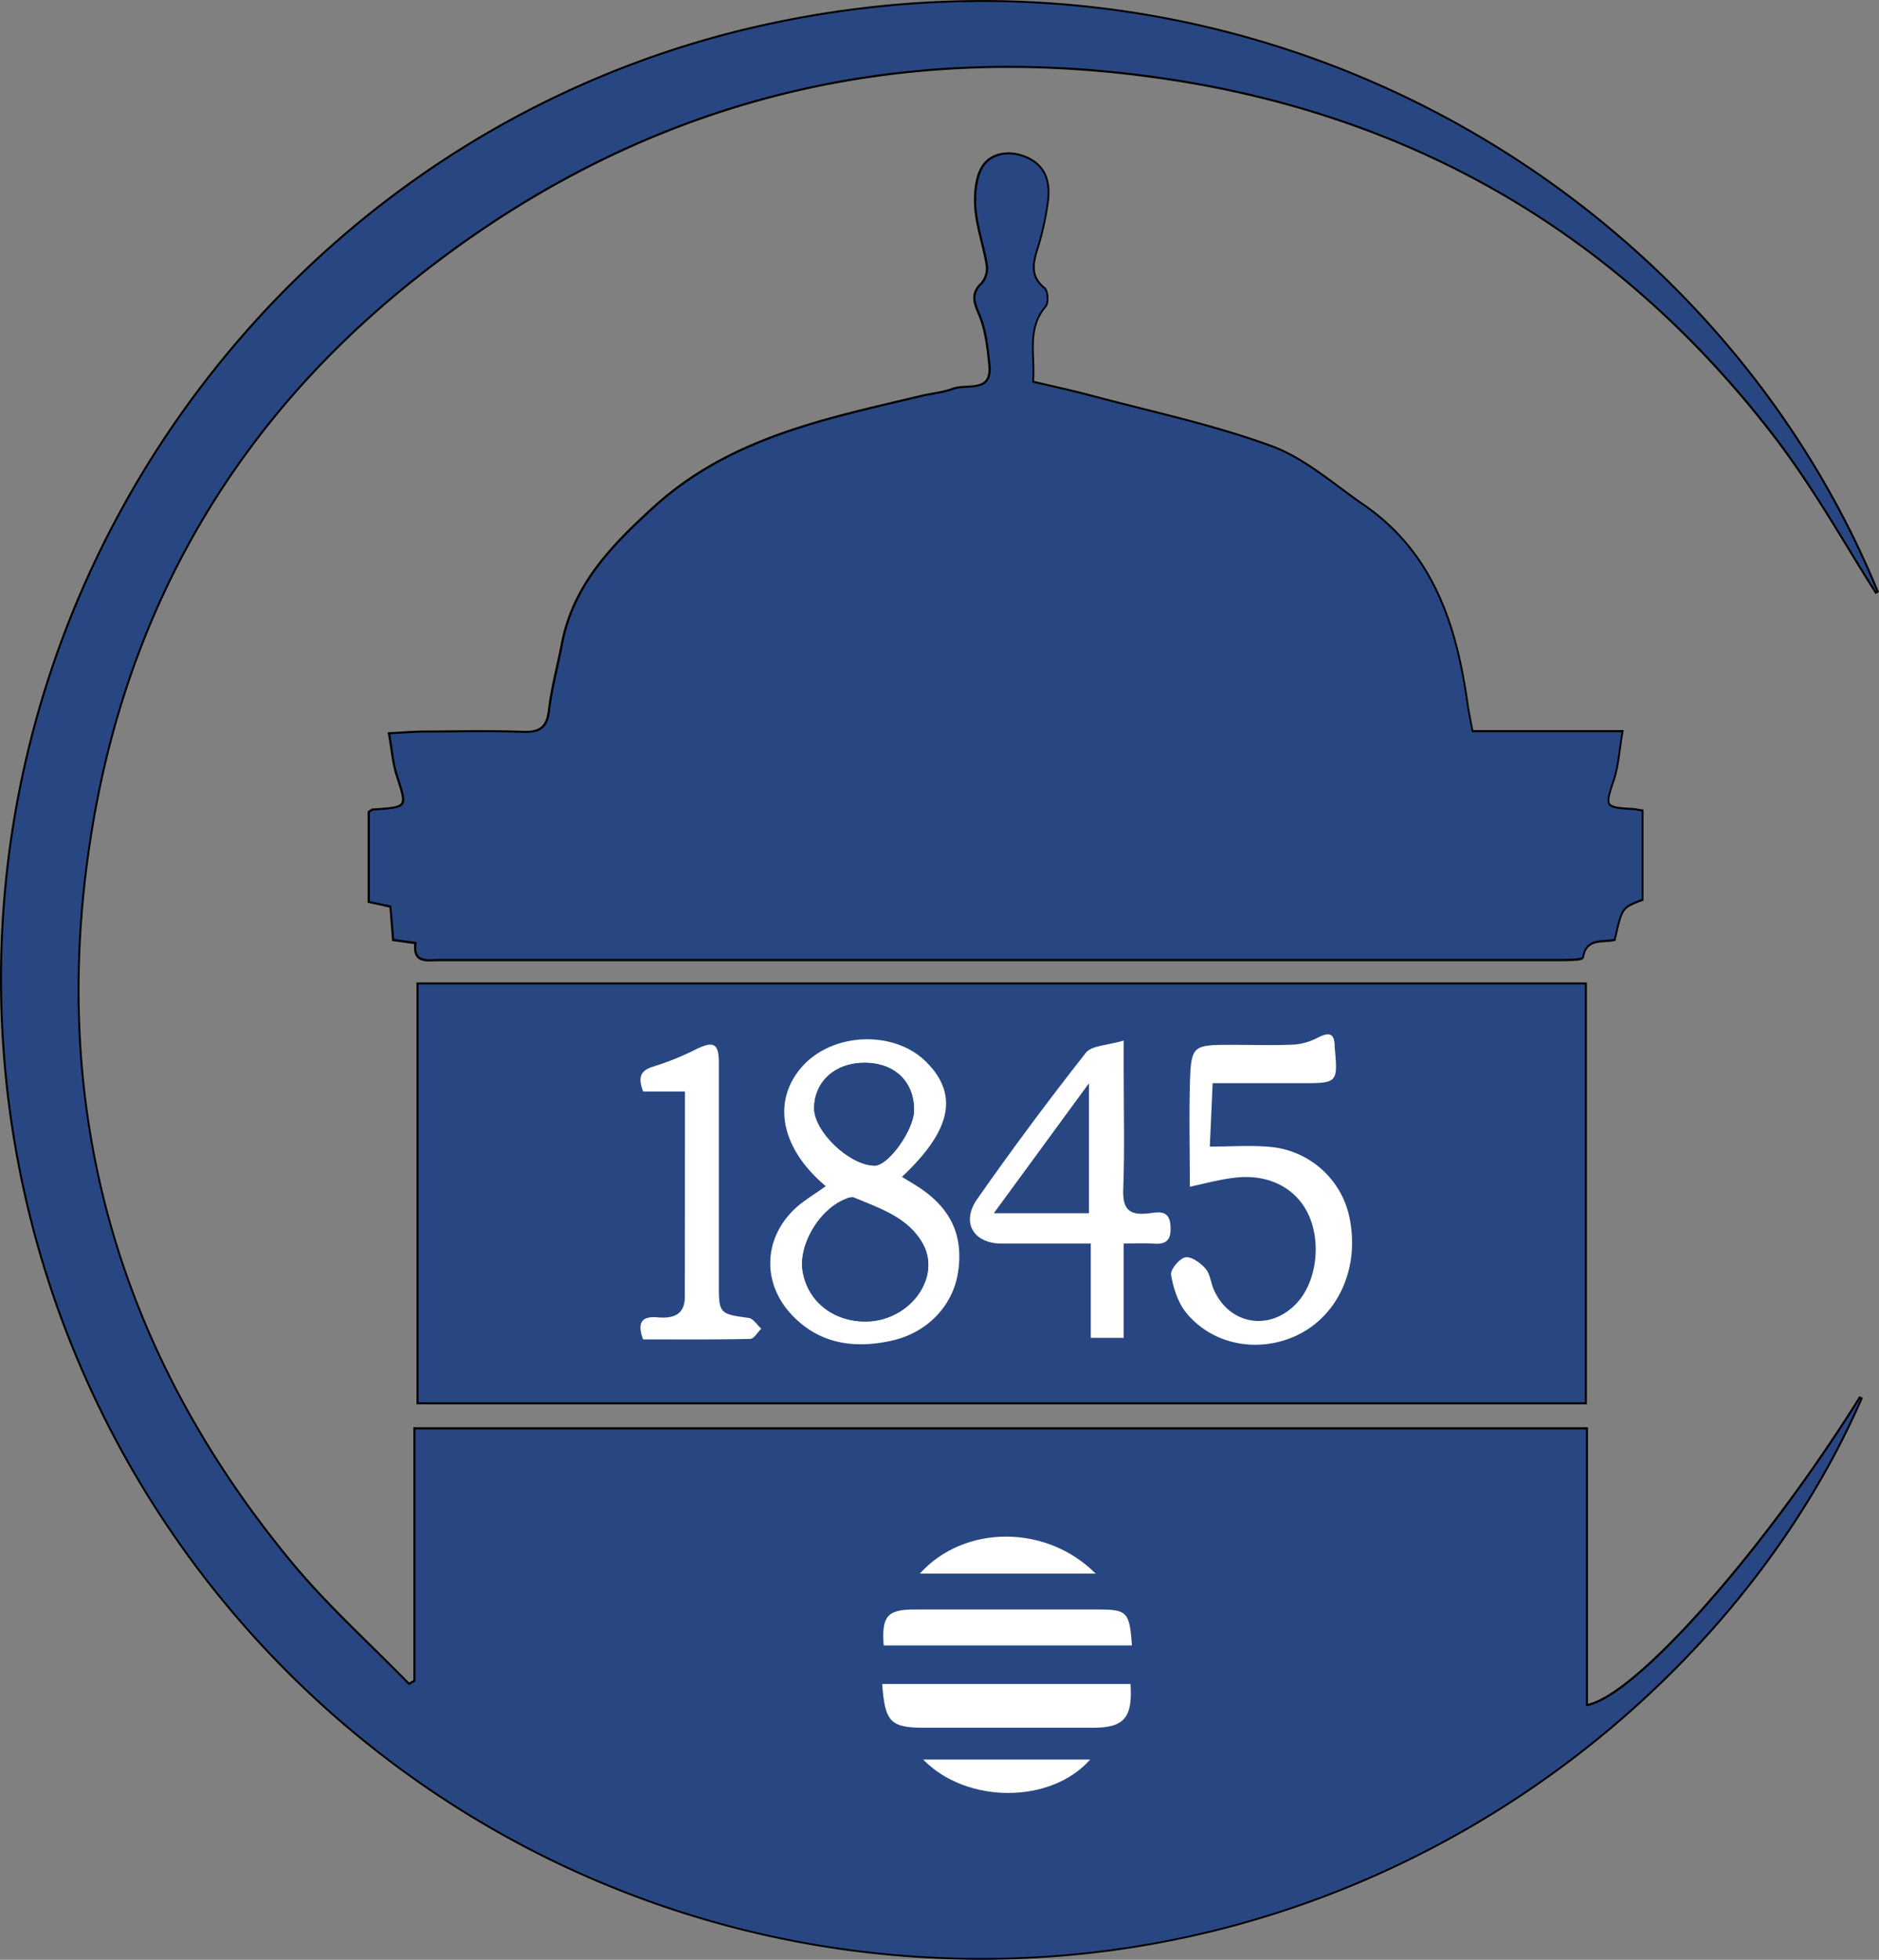<svg id="Layer_1" data-name="Layer 1" xmlns="http://www.w3.org/2000/svg" viewBox="0 0 468.41 488.41"><rect x="0" y="0" width="468.41" height="488.41" fill="#808080" stroke="none"/><defs><style>.cls-1,.cls-2{fill:#284782;}.cls-1{stroke:#000;stroke-miterlimit:10;}.cls-3{fill:#fff;}</style></defs><title>lc-portal</title><path class="cls-1" d="M531.2,300c-41-100.16-153.74-167.76-276-141.59C137.75,183.55,55.9,292.85,64.35,413.3A243.68,243.68,0,0,0,290.56,639.54c112.27,7.87,203-61.64,236.63-139.11-24.09,38.6-56.62,75.39-68.58,77v-69H166.79v62.82l-1.64.93c-9.95-10.24-20.67-19.83-29.71-30.82C91.67,488.2,74.81,427.27,85.87,359.22c8.87-54.57,34.85-100.15,77.54-135.14,56-45.87,120.56-63.23,192-52.21,61.22,9.44,111.49,38.91,149.56,88C515.54,273.42,523.92,288.71,531.2,300Zm-370.39,78,0.65,8.31,5.63,0.78c-0.84,5.09,2.68,4.19,5.44,4.2q35,0,70,0,104.72,0,209.44,0c2,0,5.57,0,5.66-.56,0.87-5,5-3.82,7.92-4.45,1.82-8,1.82-8,6.9-9.95V354.44c-1-.15-1.6-0.32-2.25-0.35-7.16-.37-7.22-0.73-4.94-7.46,1.2-3.55,1.39-7.43,2.17-11.93H430.09c-0.51-2.79-1-5.05-1.32-7.34-2.74-19.45-8.58-37.31-25.76-49.13-7.5-5.16-14.63-11.58-23-14.63-14.57-5.34-29.93-8.55-45-12.58-4.74-1.27-9.54-2.28-14.5-3.46,0.56-6.79-1.7-13.4,3.17-19.09,0.7-.82.53-3.63-0.26-4.28-3.36-2.75-3.06-5.78-2-9.41a70.7,70.7,0,0,0,2.82-12.57c0.43-3.9-.15-7.81-4.27-10.08-4-2.18-8.58-1.84-11,.92-2.13,2.4-2.59,7-2.38,10.6,0.29,4.9,2.08,9.68,2.86,14.58a6,6,0,0,1-1.26,4.67c-2.88,2.7-1.8,4.81-.53,7.9,1.56,3.78,2,8.11,2.44,12.25,0.82,7.57-5.74,5-9.32,6.33-2.45.92-5.16,1.13-7.74,1.75-23.69,5.65-47.61,10.3-66.67,27.66-10.55,9.61-20,19.33-22.82,33.92-1.05,5.53-2.58,11-3.22,16.56-0.52,4.5-2.5,5.76-6.79,5.6-8.15-.29-16.33-0.11-24.49-0.07-2.58,0-5.17.24-8.58,0.41,0.7,3.89.93,7.17,1.91,10.21,2.65,8.2,2.76,8.19-6.07,8.8a2.86,2.86,0,0,0-.91.49v22.1ZM458.34,501.71V397.57H167.58V501.71H458.34Z" transform="translate(-63.25 -152.24)"/><path class="cls-2" d="M531.2,300c-7.28-11.28-15.66-26.56-26.21-40.15-38.07-49-88.33-78.51-149.56-88-71.47-11-136.08,6.34-192,52.21-42.69,35-68.67,80.57-77.54,135.14-11.06,68,5.81,129,49.57,182.18,9,11,19.76,20.58,29.71,30.82l1.64-.93V508.47H458.61v69c12-1.62,44.5-38.4,68.58-77-33.68,77.47-124.36,147-236.63,139.11A243.68,243.68,0,0,1,64.35,413.3c-8.45-120.44,73.4-229.75,190.89-254.91C377.46,132.22,490.21,199.82,531.2,300Zm-248,271.93c0.69,9.57,2.07,10.91,10.66,10.91h41.91c7.7,0,9.89-2.48,9.32-10.91h-61.9Zm62.27-9.61c-0.62-8.37-1.2-8.95-8.48-9q-22.93,0-45.87,0c-6.64,0-8.08,1.69-7.54,8.95h61.89Zm-52.89-17.9h43.83C324.17,532.14,303.7,532.09,292.55,544.4Zm0.84,46.35c10.85,11.11,31.86,11.06,41.62,0H293.39Z" transform="translate(-63.25 -152.24)"/><path class="cls-2" d="M160.8,377.93l-5.34-1.11v-22.1a2.86,2.86,0,0,1,.91-0.49c8.82-.61,8.72-0.6,6.07-8.8-1-3-1.21-6.32-1.91-10.21,3.42-.17,6-0.39,8.58-0.41,8.16,0,16.34-.23,24.49.07,4.3,0.15,6.27-1.1,6.79-5.6,0.65-5.57,2.17-11,3.22-16.56,2.78-14.58,12.27-24.31,22.82-33.92,19.06-17.36,43-22,66.67-27.66,2.58-.61,5.29-0.83,7.74-1.75,3.58-1.34,10.14,1.23,9.32-6.33-0.45-4.14-.89-8.47-2.44-12.25-1.27-3.09-2.34-5.21.53-7.9a6,6,0,0,0,1.26-4.67c-0.78-4.89-2.57-9.68-2.86-14.58-0.21-3.56.25-8.2,2.38-10.6,2.46-2.77,7.07-3.1,11-.92,4.11,2.27,4.7,6.17,4.27,10.08a70.7,70.7,0,0,1-2.82,12.57c-1.1,3.63-1.4,6.66,2,9.41,0.79,0.65,1,3.45.26,4.28-4.86,5.69-2.6,12.3-3.17,19.09,5,1.17,9.76,2.19,14.5,3.46,15,4,30.4,7.24,45,12.58,8.32,3,15.46,9.48,23,14.63,17.18,11.82,23,29.68,25.76,49.13,0.32,2.28.81,4.54,1.32,7.34h37.33c-0.78,4.5-1,8.38-2.17,11.93-2.27,6.73-2.22,7.09,4.94,7.46,0.65,0,1.29.2,2.25,0.35v21.81c-5.07,2-5.07,2-6.9,9.95-3,.64-7-0.51-7.92,4.45-0.09.51-3.69,0.55-5.66,0.56q-104.72,0-209.44,0-35,0-70,0c-2.76,0-6.28.89-5.44-4.2l-5.63-.78Z" transform="translate(-63.25 -152.24)"/><path class="cls-2" d="M458.34,501.71H167.58V397.57H458.34V501.71ZM269.11,447.85c-2.76,2-5.38,3.51-7.54,5.52-7.92,7.34-8.42,18.42-1.13,26.35,6.78,7.38,15.49,8.7,24.79,6.73,9.11-1.93,15.55-8.73,16.85-17,1.49-9.44-1.92-16.46-10.58-21.82l-3.39-2.07c12.37-11.61,14.23-20.43,6.14-28.56s-23.35-7.55-31,1.07S257.85,438.42,269.11,447.85ZM359.86,448c3.58-.74,7.25-1.72,11-2.23,8.14-1.1,15,2.15,18.29,8.36,3.66,6.92,2.64,17-2.28,22.58-6.62,7.47-17.11,5.85-21-3.27-0.72-1.68-.88-3.79-2-5.05-1.27-1.41-3.55-3.09-5-2.81s-3.79,3-3.57,4.35c0.54,3.27,1.66,6.87,3.71,9.39,6.6,8.13,18.08,10.23,27.68,5.68,10-4.72,15.34-16.13,13.29-28.16A22.2,22.2,0,0,0,380,438c-4.86-.46-9.8-0.08-15.12-0.08l0.71-15.81h22c9.24,0,9.24,0,8.41-9.11,0-.17,0-0.33,0-0.5-0.22-3.11-1.74-2.94-4-1.83a15.81,15.81,0,0,1-5.82,1.81c-5.15.25-10.32,0.08-15.48,0.08-10.35,0-10.5,0-10.8,10.47C359.68,431.29,359.86,439.54,359.86,448Zm-16.49,14.19c3.08,0,5.4-.14,7.69,0,3.6,0.27,4.17-1.75,3.94-4.67-0.31-4.07-3.47-3.09-5.64-2.86-4.81.51-6.3-1.22-6.12-6.06,0.37-9.8.11-19.62,0.11-29.44,0-2.07,0-4.15,0-7.59-4,1.22-8,1.19-9.46,3.08q-14,17.82-27.06,36.43c-4.09,5.82-.91,11.07,6.09,11.08h22.24v23.5h8.2V462.14ZM234,424.25c0,17.61,0,34.39,0,51.18,0,4.59-3,5.45-6.79,5.12-3.94-.35-5.14,1.27-3.63,5.49,8.85,0,17.79.08,26.72-.12,0.94,0,1.84-1.66,2.76-2.55-1.05-.93-2-2.53-3.17-2.68-7.14-1-7.4-1.08-7.41-8.15,0-18.46,0-36.93,0-55.39,0-4.9-1.31-5.53-5.64-3.43A67.93,67.93,0,0,1,226.26,418c-3.47,1-4,2.81-2.69,6.26H234Z" transform="translate(-63.25 -152.24)"/><path class="cls-3" d="M283.17,571.91h61.9c0.57,8.43-1.62,10.91-9.32,10.91H293.83C285.24,582.82,283.86,581.48,283.17,571.91Z" transform="translate(-63.25 -152.24)"/><path class="cls-3" d="M345.43,562.3H283.54c-0.54-7.26.91-8.94,7.54-8.95q22.93,0,45.87,0C344.24,553.35,344.82,553.92,345.43,562.3Z" transform="translate(-63.25 -152.24)"/><path class="cls-3" d="M292.55,544.4c11.15-12.31,31.62-12.26,43.83,0H292.55Z" transform="translate(-63.25 -152.24)"/><path class="cls-3" d="M293.39,590.75H335C325.25,601.81,304.24,601.87,293.39,590.75Z" transform="translate(-63.25 -152.24)"/><path class="cls-3" d="M269.11,447.85c-11.26-9.43-13.52-21.23-5.88-29.81s23-9.15,31-1.07,6.23,16.94-6.14,28.56l3.39,2.07c8.66,5.36,12.06,12.38,10.58,21.82-1.31,8.3-7.74,15.1-16.85,17-9.29,2-18,.65-24.79-6.73-7.29-7.93-6.79-19,1.13-26.35C263.73,451.36,266.35,449.84,269.11,447.85Zm10,33.72c11-.08,19-11.09,14.08-19.58-3.76-6.48-10.72-8.62-17.13-11.33a3.08,3.08,0,0,0-1.88.35c-6.58,2.46-11.93,11.43-10.81,18.07C264.6,476.57,271,481.63,279.09,481.57Zm-0.33-64.47c-7.29,0-12.47,4.63-12.56,11.23-0.08,5.87,8.86,14.4,15.09,14.39,3.44,0,9.76-8.87,9.81-13.77C291.16,421.81,286.26,417.1,278.76,417.1Z" transform="translate(-63.25 -152.24)"/><path class="cls-3" d="M359.86,448c0-8.42-.19-16.66,0-24.9,0.3-10.48.44-10.47,10.8-10.47,5.16,0,10.33.17,15.48-.08a15.81,15.81,0,0,0,5.82-1.81c2.29-1.1,3.82-1.28,4,1.83,0,0.17,0,.33,0,0.5,0.83,9.11.83,9.11-8.41,9.11h-22l-0.71,15.81c5.31,0,10.26-.38,15.12.08a22.2,22.2,0,0,1,19.91,18.78c2.06,12-3.32,23.44-13.29,28.16-9.6,4.55-21.07,2.45-27.68-5.68-2-2.52-3.17-6.12-3.71-9.39-0.22-1.31,2.08-4.08,3.57-4.35s3.77,1.39,5,2.81c1.14,1.26,1.3,3.37,2,5.05,3.88,9.12,14.37,10.74,21,3.27,4.92-5.55,5.94-15.66,2.28-22.58-3.29-6.22-10.15-9.46-18.29-8.36C367.11,446.23,363.44,447.21,359.86,448Z" transform="translate(-63.25 -152.24)"/><path class="cls-3" d="M343.37,462.14v23.51h-8.2v-23.5H312.94c-7,0-10.18-5.25-6.09-11.08q13-18.57,27.06-36.43c1.49-1.9,5.44-1.86,9.46-3.08,0,3.44,0,5.51,0,7.59,0,9.81.26,19.64-.11,29.44-0.18,4.84,1.31,6.57,6.12,6.06,2.17-.23,5.32-1.21,5.64,2.86,0.22,2.91-.34,4.94-3.94,4.67C348.77,462,346.45,462.14,343.37,462.14Zm-8.7-39.83-23.6,32.23h23.6V422.31Z" transform="translate(-63.25 -152.24)"/><path class="cls-3" d="M234,424.25H223.58c-1.32-3.45-.78-5.26,2.69-6.26a67.93,67.93,0,0,0,10.54-4.28c4.33-2.1,5.63-1.47,5.64,3.43,0,18.46,0,36.93,0,55.39,0,7.07.27,7.18,7.41,8.15,1.16,0.16,2.12,1.75,3.17,2.68-0.92.89-1.82,2.53-2.76,2.55-8.93.2-17.88,0.12-26.72,0.12-1.51-4.22-.32-5.84,3.63-5.49,3.75,0.33,6.78-.52,6.79-5.12C234,458.65,234,441.86,234,424.25Z" transform="translate(-63.25 -152.24)"/><path class="cls-2" d="M279.09,481.57c-8.1.06-14.48-5-15.75-12.48-1.12-6.63,4.24-15.6,10.81-18.07a3.08,3.08,0,0,1,1.88-.35c6.41,2.71,13.37,4.85,17.13,11.33C298.1,470.48,290.06,481.49,279.09,481.57Z" transform="translate(-63.25 -152.24)"/><path class="cls-2" d="M278.76,417.1c7.5,0,12.41,4.71,12.33,11.85-0.05,4.89-6.37,13.76-9.81,13.77-6.22,0-15.17-8.52-15.09-14.39C266.29,421.73,271.47,417.1,278.76,417.1Z" transform="translate(-63.25 -152.24)"/><path class="cls-2" d="M334.67,422.31v32.23h-23.6Z" transform="translate(-63.25 -152.24)"/></svg>